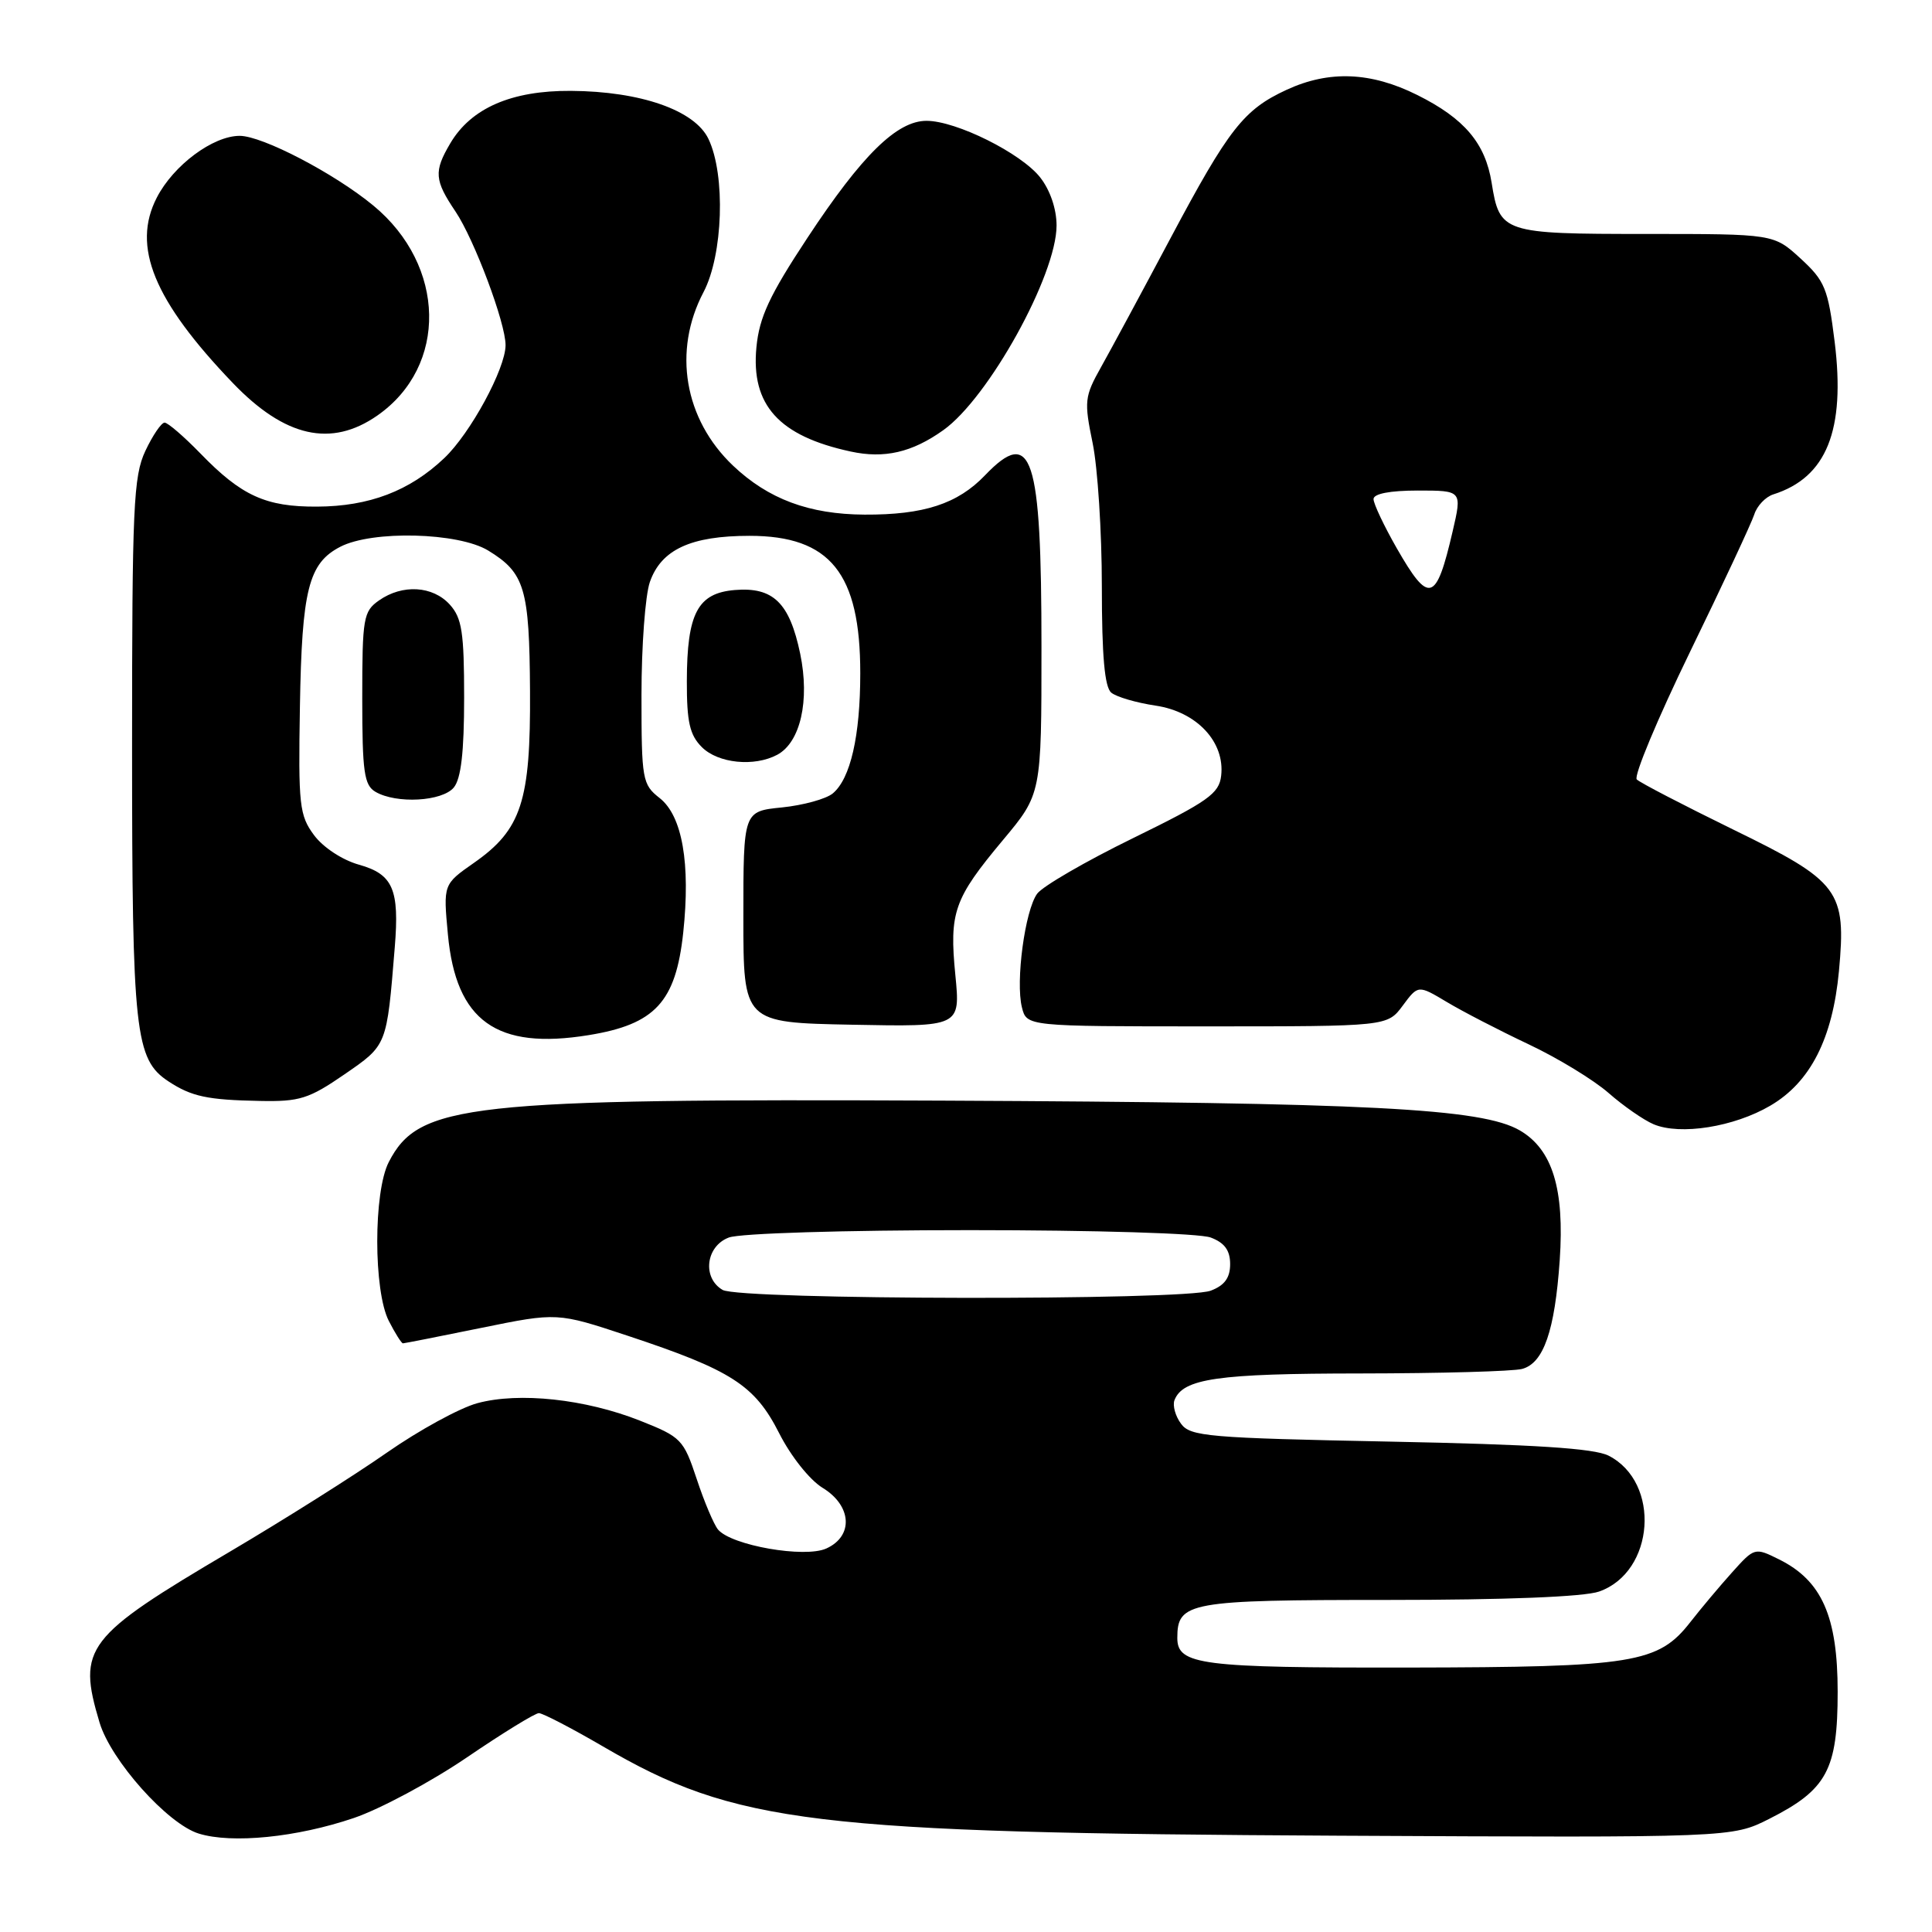 <?xml version="1.0" encoding="UTF-8" standalone="no"?>
<!DOCTYPE svg PUBLIC "-//W3C//DTD SVG 1.1//EN" "http://www.w3.org/Graphics/SVG/1.1/DTD/svg11.dtd" >
<svg xmlns="http://www.w3.org/2000/svg" xmlns:xlink="http://www.w3.org/1999/xlink" version="1.1" viewBox="0 0 256 256">
 <g >
 <path fill="currentColor"
d=" M 46.87 240.90 C 50.37 239.71 57.11 236.10 61.86 232.87 C 66.60 229.64 70.90 227.00 71.40 227.00 C 71.91 227.00 75.74 228.99 79.91 231.42 C 97.48 241.67 107.49 242.88 177.50 243.24 C 229.50 243.50 229.50 243.50 234.45 241.00 C 242.08 237.14 243.50 234.51 243.50 224.17 C 243.50 214.18 241.40 209.44 235.74 206.63 C 232.52 205.03 232.48 205.04 229.50 208.36 C 227.85 210.20 225.38 213.14 224.00 214.91 C 219.73 220.39 216.52 220.91 186.68 220.96 C 159.09 221.00 156.00 220.61 156.00 217.04 C 156.00 212.27 157.49 212.00 183.92 212.00 C 199.48 212.00 209.89 211.59 211.88 210.89 C 219.27 208.31 220.10 196.42 213.14 192.88 C 211.22 191.91 203.32 191.40 184.17 191.02 C 160.06 190.54 157.72 190.34 156.49 188.65 C 155.74 187.64 155.36 186.24 155.62 185.54 C 156.73 182.66 161.31 182.00 180.30 181.99 C 190.86 181.98 200.48 181.71 201.69 181.39 C 204.54 180.62 206.02 176.34 206.67 167.00 C 207.32 157.54 205.71 152.31 201.39 149.79 C 196.37 146.86 181.47 146.10 125.00 145.84 C 61.77 145.56 55.50 146.26 51.52 153.97 C 49.47 157.92 49.48 171.09 51.53 175.05 C 52.36 176.67 53.20 178.00 53.39 178.00 C 53.57 178.00 58.25 177.08 63.78 175.95 C 73.84 173.90 73.84 173.90 83.19 177.00 C 96.94 181.56 100.01 183.54 103.24 189.90 C 104.78 192.95 107.29 196.10 108.99 197.14 C 112.87 199.50 113.13 203.53 109.50 205.18 C 106.64 206.49 96.90 204.78 95.14 202.67 C 94.59 202.00 93.31 198.99 92.32 195.98 C 90.57 190.72 90.27 190.41 84.79 188.24 C 77.56 185.38 68.77 184.43 63.25 185.93 C 60.92 186.56 55.52 189.51 51.25 192.49 C 46.99 195.47 37.65 201.36 30.50 205.58 C 11.30 216.91 10.22 218.32 13.19 228.24 C 14.70 233.28 22.21 241.69 26.34 242.96 C 30.74 244.32 39.33 243.46 46.87 240.90 Z  M 234.57 146.51 C 239.89 143.40 242.83 137.62 243.67 128.68 C 244.66 117.99 243.77 116.80 229.66 109.92 C 223.06 106.69 217.31 103.71 216.88 103.28 C 216.45 102.85 219.63 95.24 223.94 86.37 C 228.26 77.50 232.08 69.31 232.45 68.17 C 232.81 67.03 233.94 65.84 234.97 65.51 C 242.04 63.27 244.55 57.01 243.10 45.28 C 242.22 38.21 241.81 37.22 238.58 34.25 C 235.03 31.00 235.03 31.00 218.09 31.00 C 199.13 31.00 198.71 30.86 197.65 24.22 C 196.81 18.97 194.04 15.70 187.80 12.59 C 181.65 9.52 176.12 9.30 170.50 11.89 C 164.80 14.52 162.82 17.05 155.09 31.58 C 151.31 38.69 147.17 46.37 145.89 48.65 C 143.70 52.55 143.64 53.17 144.78 58.71 C 145.45 61.96 146.00 70.50 146.00 77.69 C 146.00 86.93 146.37 91.06 147.25 91.78 C 147.94 92.35 150.58 93.12 153.13 93.50 C 158.58 94.31 162.33 98.32 161.81 102.79 C 161.54 105.16 160.08 106.19 150.13 111.06 C 143.87 114.12 138.16 117.43 137.43 118.42 C 135.81 120.64 134.55 130.06 135.41 133.48 C 136.04 136.00 136.04 136.00 159.94 136.00 C 183.83 136.00 183.83 136.00 185.87 133.25 C 187.91 130.50 187.91 130.50 191.71 132.77 C 193.79 134.02 198.67 136.54 202.54 138.37 C 206.42 140.20 211.19 143.11 213.15 144.83 C 215.11 146.55 217.79 148.41 219.11 148.97 C 222.64 150.46 229.76 149.33 234.57 146.51 Z  M 45.64 142.36 C 51.32 138.44 51.24 138.65 52.31 125.50 C 52.94 117.85 52.07 115.84 47.58 114.58 C 45.36 113.96 42.82 112.29 41.61 110.66 C 39.67 108.04 39.52 106.70 39.74 93.66 C 40.00 78.11 40.88 74.63 45.09 72.45 C 49.34 70.25 60.74 70.54 64.69 72.95 C 69.54 75.91 70.15 77.97 70.23 91.58 C 70.32 106.19 69.09 109.94 62.79 114.34 C 58.73 117.18 58.73 117.18 59.35 123.83 C 60.42 135.30 65.80 139.15 78.00 137.16 C 86.81 135.73 89.54 132.77 90.53 123.59 C 91.51 114.42 90.41 108.11 87.41 105.75 C 85.11 103.94 85.00 103.34 85.00 92.08 C 85.00 85.60 85.50 78.87 86.11 77.12 C 87.61 72.82 91.54 71.00 99.32 71.00 C 110.01 71.00 114.00 75.96 113.99 89.22 C 113.99 97.53 112.69 103.18 110.35 105.13 C 109.46 105.87 106.43 106.70 103.61 106.99 C 98.50 107.50 98.50 107.50 98.50 121.50 C 98.50 135.50 98.50 135.50 112.88 135.78 C 127.26 136.06 127.26 136.06 126.59 129.21 C 125.77 120.87 126.39 119.10 132.89 111.32 C 138.00 105.21 138.00 105.21 138.00 85.75 C 138.00 60.29 136.75 56.48 130.52 62.98 C 126.89 66.77 122.40 68.23 114.55 68.19 C 107.21 68.15 101.80 66.13 97.13 61.70 C 90.66 55.55 89.12 46.50 93.22 38.71 C 95.81 33.78 96.16 23.21 93.88 18.42 C 92.07 14.61 84.90 12.10 75.64 12.04 C 67.77 11.99 62.42 14.32 59.66 19.00 C 57.47 22.71 57.56 23.88 60.35 28.02 C 62.84 31.72 67.01 42.83 66.99 45.75 C 66.97 48.87 62.33 57.42 58.87 60.70 C 54.28 65.06 48.92 67.10 42.01 67.13 C 35.21 67.17 31.98 65.69 26.55 60.08 C 24.37 57.84 22.24 56.00 21.81 56.00 C 21.38 56.00 20.23 57.69 19.26 59.75 C 17.68 63.11 17.50 67.17 17.50 99.00 C 17.50 136.86 17.89 140.38 22.34 143.30 C 25.39 145.30 27.49 145.75 34.43 145.88 C 39.70 145.99 40.93 145.60 45.64 142.36 Z  M 60.13 104.35 C 61.09 103.18 61.50 99.66 61.50 92.45 C 61.50 83.79 61.21 81.89 59.60 80.11 C 57.34 77.62 53.33 77.38 50.22 79.56 C 48.15 81.01 48.00 81.87 48.00 92.51 C 48.00 102.30 48.25 104.04 49.75 104.92 C 52.53 106.54 58.59 106.20 60.13 104.35 Z  M 102.99 100.01 C 106.06 98.36 107.32 92.84 106.03 86.62 C 104.62 79.87 102.46 77.76 97.37 78.18 C 92.44 78.59 91.03 81.26 91.01 90.25 C 91.00 95.68 91.39 97.39 93.00 99.00 C 95.15 101.15 99.94 101.64 102.99 100.01 Z  M 124.99 57.00 C 130.99 52.74 140.00 36.45 140.00 29.88 C 140.00 27.69 139.15 25.19 137.83 23.51 C 135.31 20.30 126.72 16.02 122.78 16.01 C 118.86 16.00 114.23 20.53 107.00 31.50 C 101.95 39.15 100.61 42.04 100.23 46.01 C 99.49 53.67 103.21 57.78 112.72 59.83 C 117.17 60.80 120.86 59.95 124.99 57.00 Z  M 50.00 55.06 C 59.37 48.53 59.11 35.18 49.46 27.23 C 44.30 22.97 34.76 18.00 31.76 18.00 C 28.22 18.00 22.98 21.90 20.78 26.18 C 17.43 32.66 20.37 39.82 30.86 50.76 C 37.75 57.94 43.89 59.32 50.00 55.06 Z  M 95.75 170.92 C 93.02 169.33 93.52 165.13 96.57 163.98 C 98.02 163.42 111.84 163.00 128.50 163.00 C 145.16 163.00 158.98 163.42 160.43 163.98 C 162.26 164.67 163.00 165.68 163.00 167.50 C 163.00 169.32 162.26 170.33 160.43 171.02 C 156.94 172.35 98.05 172.26 95.75 170.92 Z  M 185.07 72.63 C 183.38 69.67 182.00 66.75 182.00 66.13 C 182.00 65.42 184.18 65.00 187.87 65.00 C 193.74 65.00 193.74 65.00 192.48 70.42 C 190.29 79.84 189.36 80.11 185.07 72.63 Z "/>
</g>
</svg>